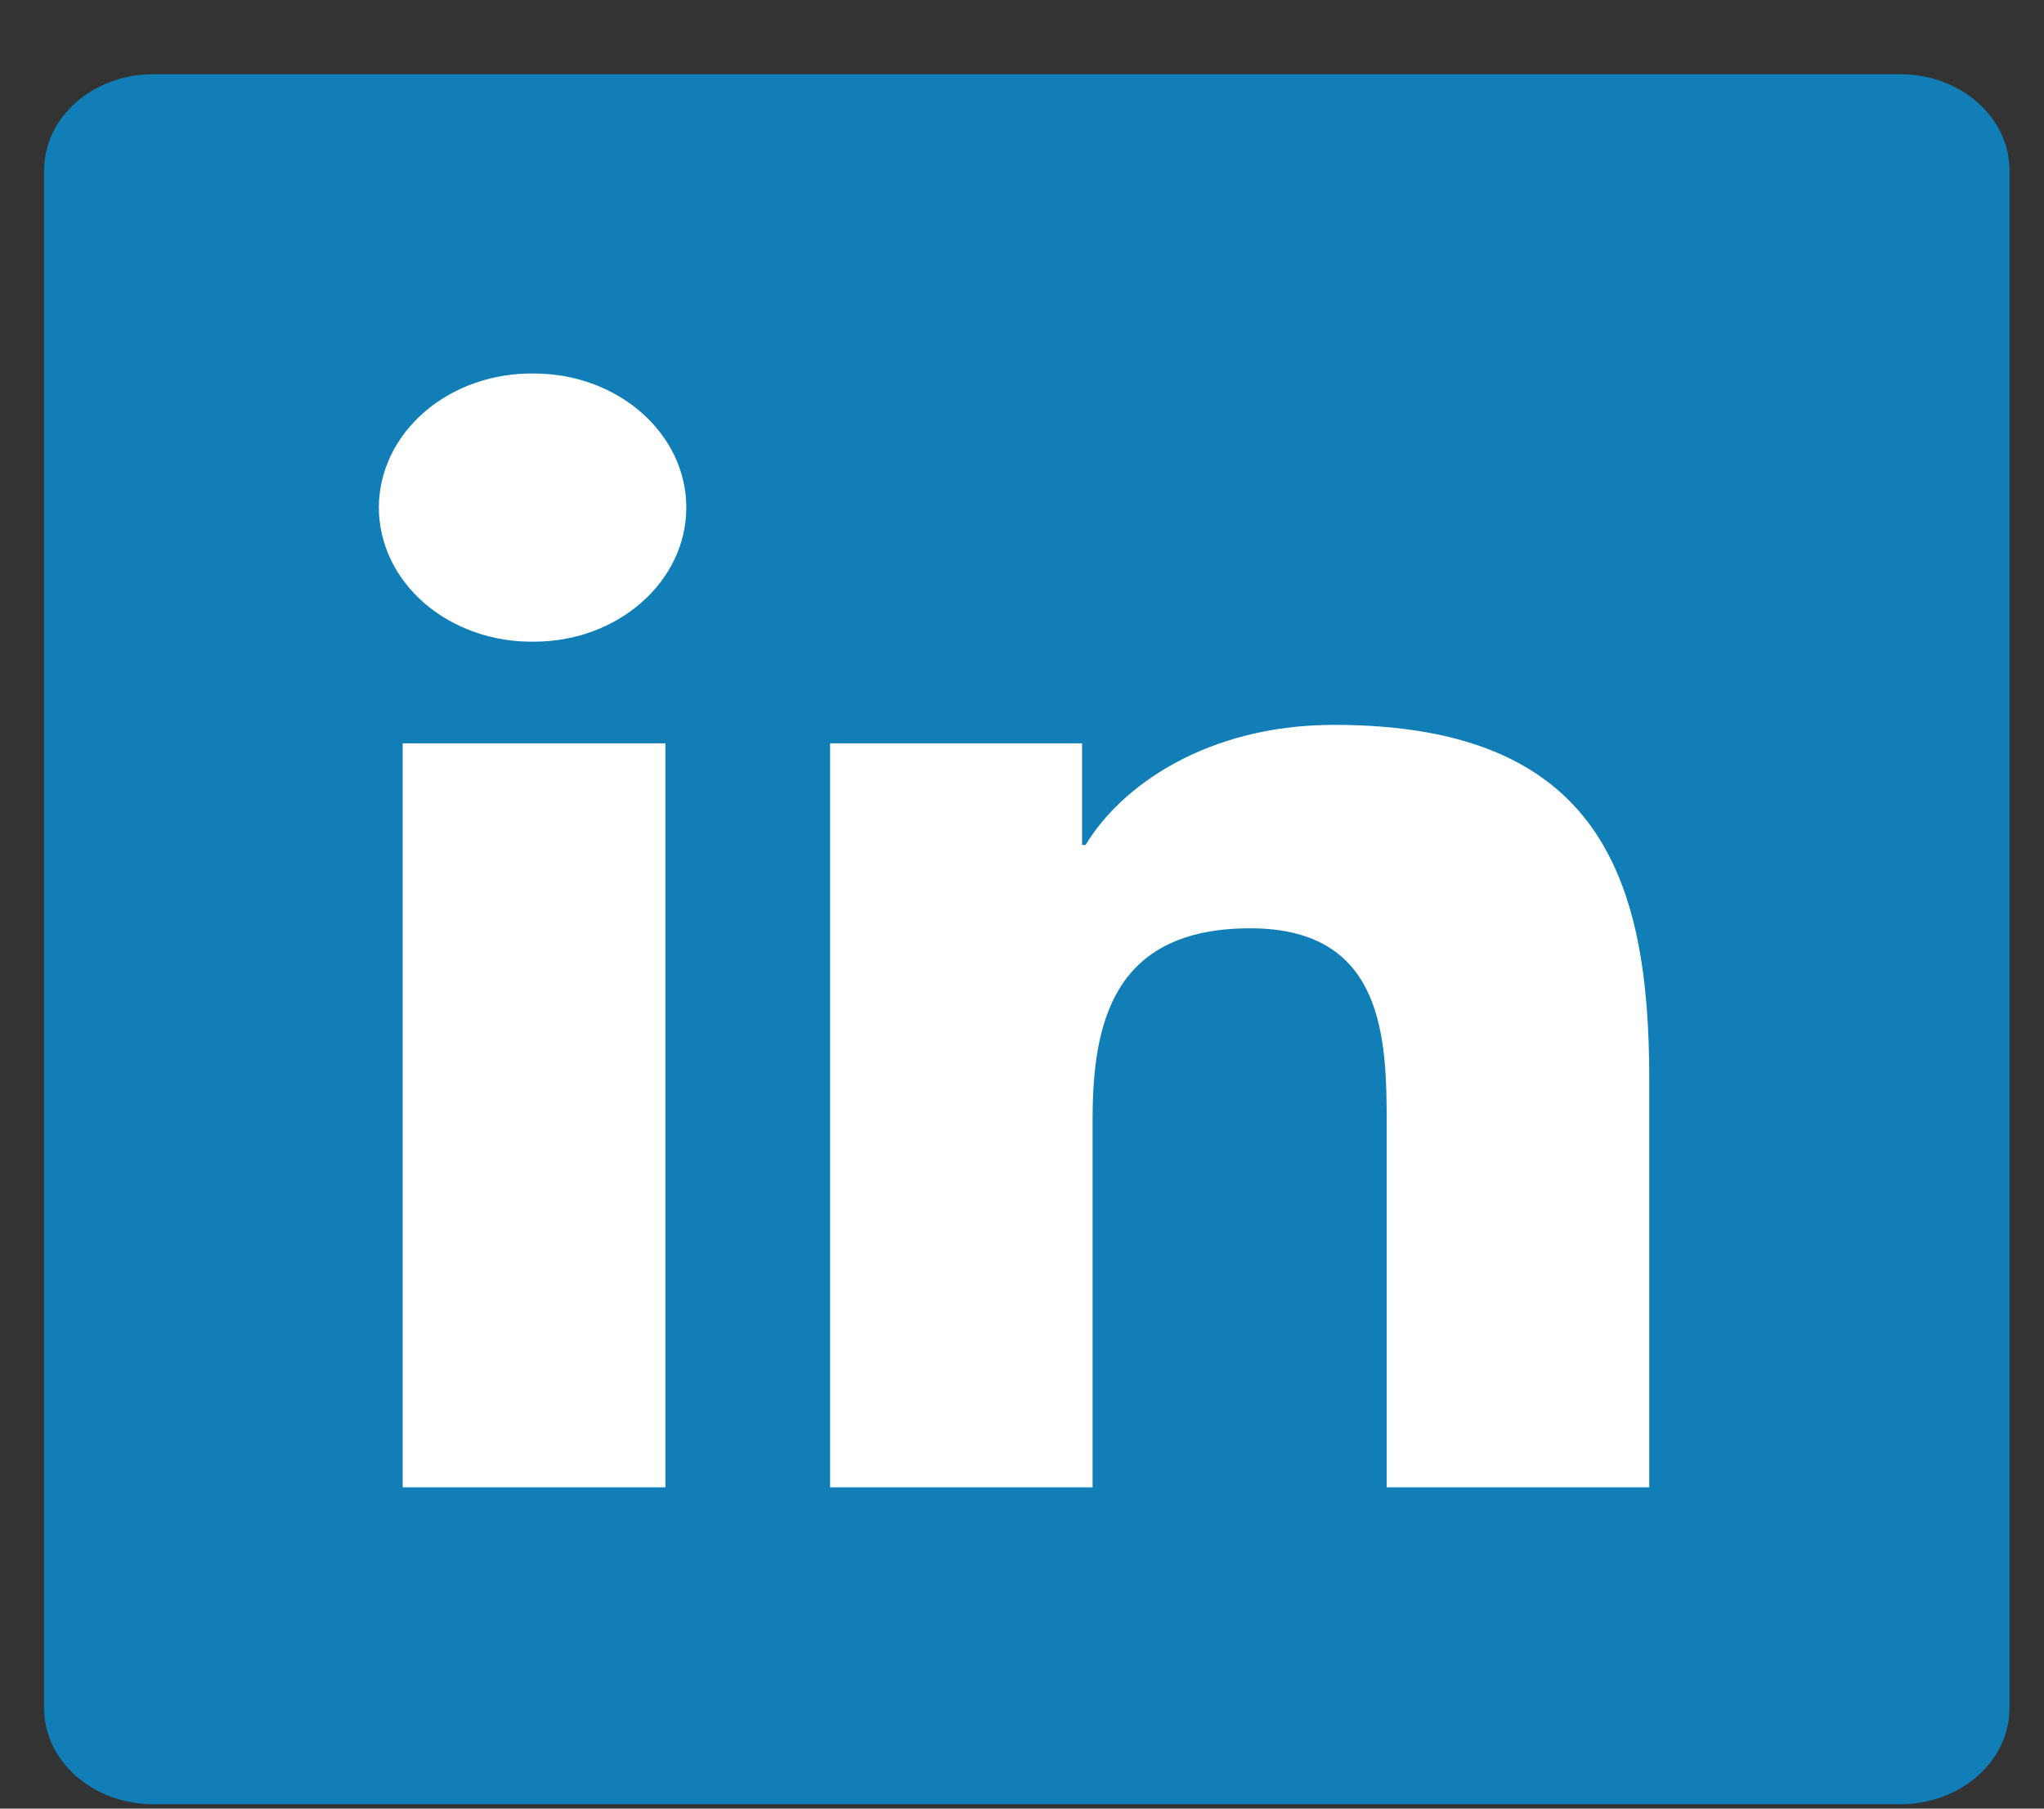 <svg width="26" height="23" viewBox="0 0 26 23" fill="none" xmlns="http://www.w3.org/2000/svg">
<rect x="0" y="0" width="26" height="23" fill="#333333" stroke="none"/>
<path d="M24.172 0.944H1.949C1.182 0.944 0.561 1.491 0.561 2.166V21.722C0.561 22.397 1.182 22.944 1.949 22.944H24.172C24.939 22.944 25.561 22.397 25.561 21.722V2.166C25.561 1.491 24.939 0.944 24.172 0.944Z" fill="#117EB8"/>
<path fill-rule="evenodd" clip-rule="evenodd" d="M5.122 9.453H8.464V18.914H5.122V9.453ZM6.794 4.75C7.862 4.75 8.73 5.514 8.73 6.454C8.73 7.395 7.862 8.16 6.794 8.16C6.536 8.164 6.28 8.123 6.041 8.039C5.802 7.955 5.584 7.831 5.4 7.672C5.216 7.513 5.07 7.324 4.97 7.115C4.871 6.906 4.819 6.681 4.819 6.455C4.819 6.228 4.871 6.004 4.97 5.795C5.07 5.586 5.216 5.397 5.4 5.238C5.584 5.079 5.802 4.954 6.041 4.871C6.28 4.787 6.536 4.746 6.794 4.75ZM10.559 9.453H13.764V10.745H13.809C14.255 10.002 15.345 9.218 16.97 9.218C20.354 9.218 20.979 11.177 20.979 13.725V18.914H17.639V14.313C17.639 13.216 17.616 11.805 15.903 11.805C14.165 11.805 13.898 13 13.898 14.234V18.914H10.559V9.453L10.559 9.453Z" fill="white"/>
</svg>
